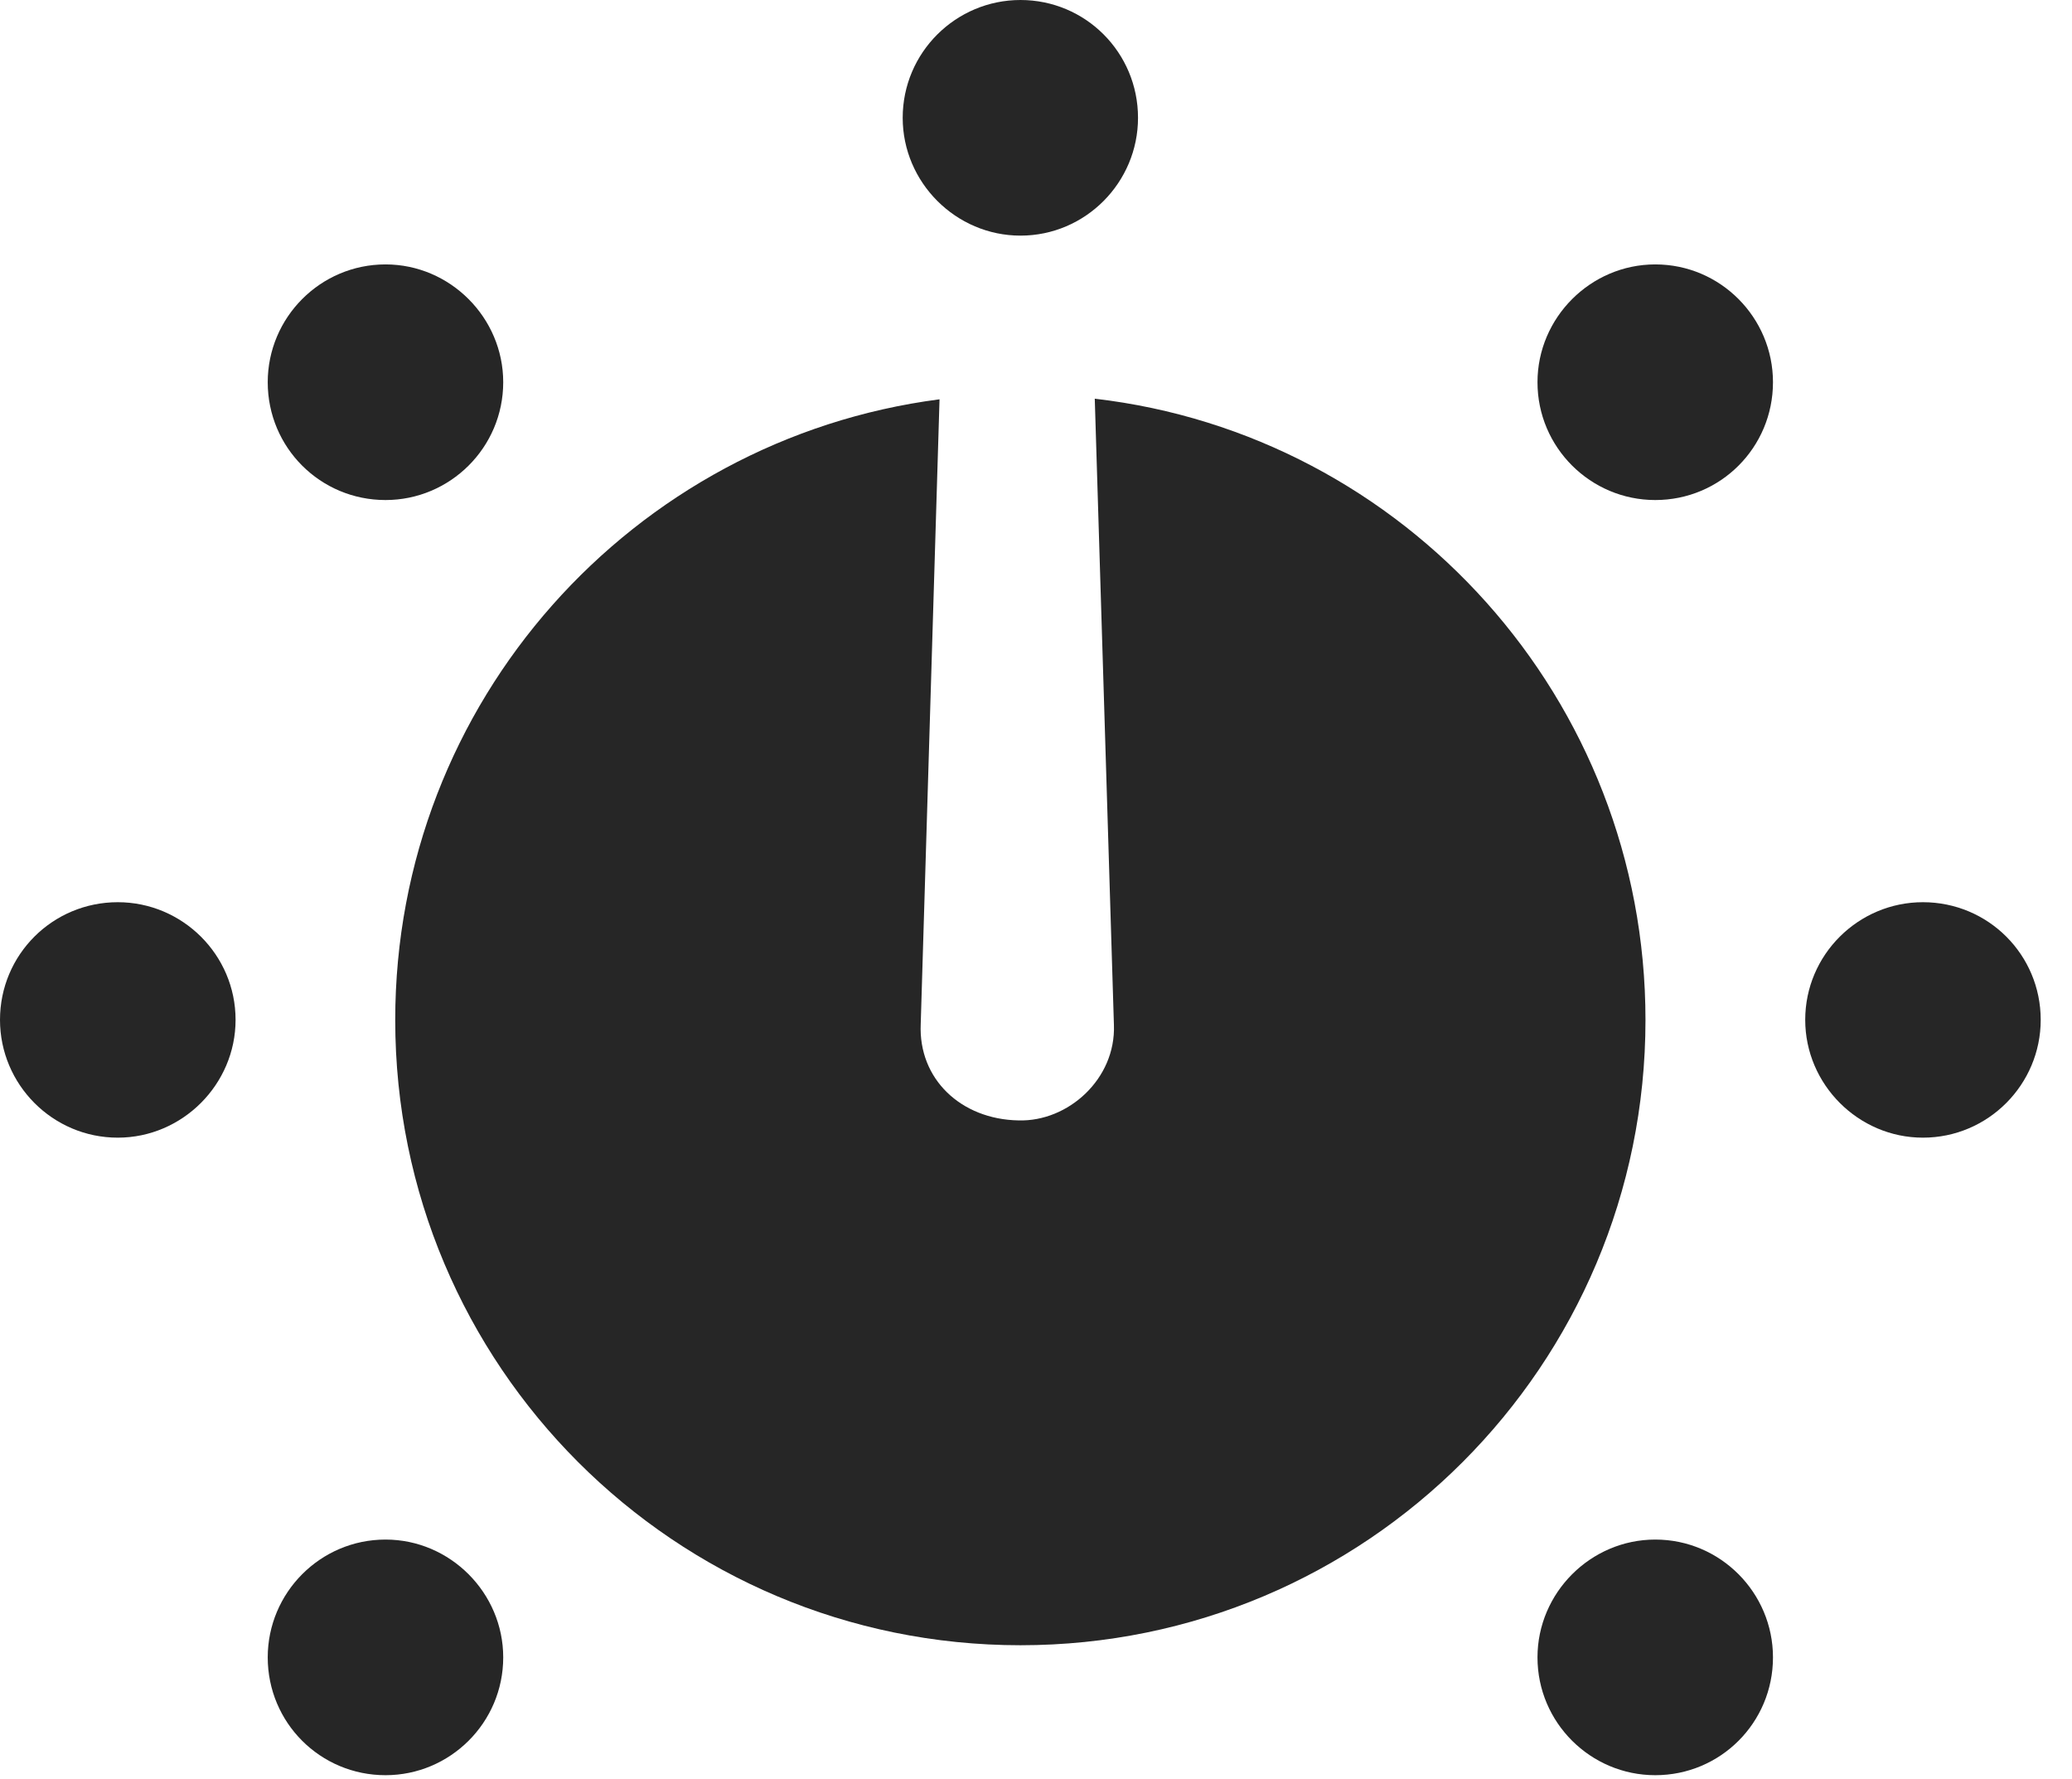 <?xml version="1.0" encoding="UTF-8"?>
<!--Generator: Apple Native CoreSVG 326-->
<!DOCTYPE svg PUBLIC "-//W3C//DTD SVG 1.1//EN" "http://www.w3.org/Graphics/SVG/1.1/DTD/svg11.dtd">
<svg version="1.1" xmlns="http://www.w3.org/2000/svg" xmlns:xlink="http://www.w3.org/1999/xlink"
       viewBox="0 0 23.906 20.522">
       <g>
              <rect height="20.522" opacity="0" width="23.906" x="0" y="0" />
              <path d="M4.448 20.477C5.193 20.477 5.806 19.871 5.806 19.118C5.806 18.373 5.193 17.759 4.448 17.759C3.695 17.759 3.089 18.373 3.089 19.118C3.089 19.871 3.695 20.477 4.448 20.477ZM1.359 13.123C2.104 13.123 2.718 12.509 2.718 11.764C2.718 11.013 2.104 10.407 1.359 10.407C0.606 10.407 0 11.013 0 11.764C0 12.509 0.606 13.123 1.359 13.123ZM4.448 5.768C5.193 5.768 5.806 5.162 5.806 4.409C5.806 3.664 5.193 3.05 4.448 3.05C3.695 3.05 3.089 3.664 3.089 4.409C3.089 5.162 3.695 5.768 4.448 5.768ZM11.774 2.718C12.524 2.718 13.13 2.104 13.13 1.359C13.13 0.606 12.524 0 11.774 0C11.028 0 10.415 0.606 10.415 1.359C10.415 2.104 11.028 2.718 11.774 2.718ZM19.098 5.768C19.85 5.768 20.456 5.162 20.456 4.409C20.456 3.664 19.85 3.05 19.098 3.05C18.352 3.05 17.739 3.664 17.739 4.409C17.739 5.162 18.352 5.768 19.098 5.768ZM22.186 13.123C22.939 13.123 23.545 12.509 23.545 11.764C23.545 11.013 22.939 10.407 22.186 10.407C21.441 10.407 20.828 11.013 20.828 11.764C20.828 12.509 21.441 13.123 22.186 13.123ZM19.098 20.477C19.85 20.477 20.456 19.871 20.456 19.118C20.456 18.373 19.85 17.759 19.098 17.759C18.352 17.759 17.739 18.373 17.739 19.118C17.739 19.871 18.352 20.477 19.098 20.477Z"
                     fill="currentColor" fill-opacity="0.85" />
              <path d="M11.774 18.978C15.759 18.978 18.985 15.752 18.985 11.766C18.985 8.062 16.207 5.013 12.631 4.599L12.852 11.823C12.875 12.445 12.324 12.941 11.751 12.924C11.088 12.912 10.594 12.447 10.623 11.811L10.84 4.606C7.301 5.065 4.56 8.092 4.56 11.766C4.56 15.752 7.786 18.978 11.774 18.978Z"
                     fill="currentColor" fill-opacity="0.85" />
       </g>
</svg>